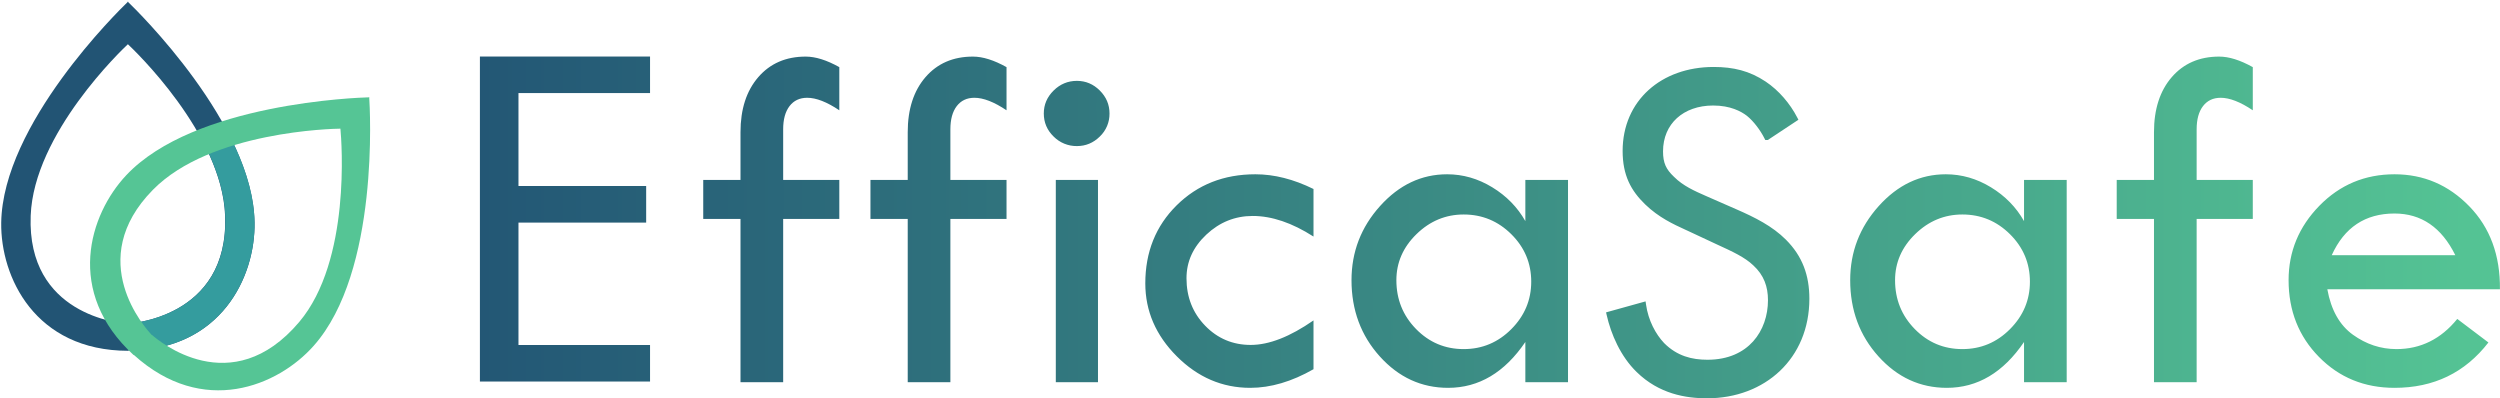 <svg width="3584" height="571" viewBox="0 0 3584 571" fill="none" xmlns="http://www.w3.org/2000/svg">
<g clip-path="url(#clip0_2179_8627)">
<path fill-rule="evenodd" clip-rule="evenodd" d="M182.968 2.947C170.418 15.019 3.654 178.05 1.74 319.472C0.746 396.92 49.968 502.666 183.714 502.914V502.662C317.145 501.778 366.183 396.528 364.942 319.224C363.028 178.041 196.264 15.018 183.714 2.947V2.234C183.714 2.234 183.588 2.354 183.341 2.589C183.095 2.354 182.968 2.234 182.968 2.234V2.947ZM182.968 464.146V463.942C182.968 463.942 328.398 457.488 322.68 309.046C318.343 191.379 191.129 70.68 183.341 63.397C175.553 70.68 48.34 191.387 44.002 309.294C38.524 451.51 171.779 463.399 182.968 464.146Z" fill="#225474"/>
<path d="M322.68 181.953C321.686 180.215 321.686 176.492 319.946 176.74C301.798 179.222 283.402 188.159 283.402 188.159L283.153 188.655C284.396 190.889 285.888 193.62 287.379 196.102C306.77 231.351 321.437 270.323 322.929 309.047C327.404 424.474 240.394 454.013 201.364 461.46L188.935 502.666C197.138 502.666 199.127 502.17 206.834 501.425C322.68 489.51 365.936 391.956 364.942 319.224C364.445 273.798 346.794 226.138 322.68 181.953Z" fill="#349C9E"/>
<path fill-rule="evenodd" clip-rule="evenodd" d="M528.797 139.522L529.265 139.009C529.265 139.009 529.278 139.178 529.3 139.51C529.442 139.506 529.514 139.505 529.514 139.505L529.315 139.723C530.289 154.332 544.353 389.194 449.714 495.715C398.546 553.505 291.04 598.408 191.918 508.848L191.669 509.12C92.976 418.764 128.028 307.557 180.979 251.209C278.508 147.573 514.131 139.901 528.797 139.522ZM488.022 184.44C477.727 184.568 302.017 187.984 219.264 272.06C119.934 372.899 208.915 470.804 217.171 479.888C217.33 480.063 217.459 480.205 217.556 480.313L217.772 480.077C226.722 488.02 331.63 576.887 429.08 461.46C503.24 373.48 489.689 202.49 488.065 184.901L482.778 190.641L488.062 184.859C488.048 184.708 488.034 184.568 488.022 184.44Z" fill="#55C595"/>
<path fill-rule="evenodd" clip-rule="evenodd" d="M931.906 81H688V547H931.906V494.545H743.284V319.115H926.343V266.66H743.284V133.455H931.906V81ZM1155.08 81.13C1126.73 81.13 1104.06 90.953 1087.07 110.6C1070.08 130.247 1061.59 156.557 1061.58 189.53V257.93H1008.16V313.82H1061.58V547.92H1122.75V313.82H1203.24V257.93H1122.75V185.39C1122.75 171.14 1125.79 160.043 1131.88 152.1C1137.98 144.157 1146.41 140.183 1157.19 140.18C1170.08 140.18 1185.42 146.157 1203.24 158.11V96.24C1185.19 86.173 1169.14 81.136 1155.08 81.13ZM1394.81 81.13C1366.45 81.13 1343.78 90.953 1326.79 110.6C1309.8 130.247 1301.31 156.557 1301.31 189.53V257.93H1247.88V313.82H1301.31V547.92H1362.47V313.82H1442.96V257.93H1362.47V185.39C1362.47 171.14 1365.51 160.043 1371.61 152.1C1377.7 144.157 1386.13 140.183 1396.91 140.18C1409.8 140.18 1425.15 146.157 1442.96 158.11V96.24C1424.91 86.173 1408.86 81.136 1394.81 81.13ZM1510.45 195.72C1514.81 200.126 1520.02 203.61 1525.75 205.964C1531.49 208.318 1537.64 209.493 1543.84 209.42C1556.5 209.42 1567.45 204.853 1576.71 195.72C1581.17 191.466 1584.71 186.335 1587.1 180.649C1589.49 174.964 1590.67 168.846 1590.59 162.68C1590.59 150.02 1585.96 139.063 1576.71 129.81C1567.45 120.557 1556.5 115.93 1543.84 115.93C1530.95 115.93 1519.82 120.557 1510.45 129.81C1501.08 139.063 1496.39 150.02 1496.39 162.68C1496.39 175.57 1501.07 186.583 1510.45 195.72ZM1513.61 547.92H1574.07V257.93H1513.61V547.92ZM1793.06 494.49C1767.28 494.49 1745.48 485.293 1727.68 466.9C1709.87 448.507 1700.96 425.833 1700.96 398.88C1700.96 374.98 1710.45 354.123 1729.44 336.31C1748.42 318.51 1770.56 309.607 1795.87 309.6C1823.29 309.6 1852.34 319.443 1883.04 339.13V270.94C1854.45 256.88 1826.68 249.85 1799.74 249.85C1754.51 249.85 1716.89 264.67 1686.9 294.31C1656.91 323.96 1641.91 361.277 1641.91 406.26C1641.91 445.87 1656.96 480.727 1687.08 510.83C1717.19 540.95 1752.28 556.007 1792.35 556C1821.64 556 1851.87 547.097 1883.04 529.29V459.34C1849.3 482.77 1819.3 494.487 1793.06 494.49ZM2186.74 316.98C2175.49 297.07 2159.67 280.903 2139.28 268.48C2118.9 256.06 2097.34 249.85 2074.61 249.85C2037.82 249.85 2005.77 265.023 1978.47 295.37C1951.16 325.717 1937.51 361.156 1937.52 401.69C1937.52 444.58 1951.05 481.02 1978.12 511.01C2005.18 541 2037.81 555.997 2076.01 556C2120.07 556 2156.98 534.09 2186.74 490.27V547.92H2247.9V257.93H2186.74V316.98ZM2166.65 471.82C2147.63 490.92 2124.85 500.466 2098.33 500.46C2071.57 500.46 2048.8 490.853 2030.02 471.64C2011.24 452.427 2001.85 429.11 2001.85 401.69C2001.85 376.39 2011.47 354.363 2030.72 335.61C2049.97 316.87 2072.5 307.497 2098.33 307.49C2124.86 307.49 2147.63 316.923 2166.65 335.79C2185.66 354.657 2195.17 377.327 2195.17 403.8C2195.17 430.05 2185.66 452.723 2166.65 471.82ZM2901.65 316.98C2890.4 297.07 2874.58 280.903 2854.2 268.48C2833.81 256.057 2812.25 249.847 2789.52 249.85C2752.73 249.85 2720.68 265.023 2693.39 295.37C2666.09 325.717 2652.44 361.156 2652.44 401.69C2652.44 444.58 2665.97 481.02 2693.04 511.01C2720.1 541 2752.73 555.997 2790.93 556C2834.98 556 2871.88 534.09 2901.65 490.27V547.92H2962.81V257.93H2901.65V316.98ZM2881.56 471.82C2862.55 490.92 2839.78 500.466 2813.25 500.46C2786.49 500.46 2763.71 490.853 2744.93 471.64C2726.14 452.427 2716.75 429.11 2716.76 401.69C2716.76 376.39 2726.38 354.363 2745.64 335.61C2764.89 316.87 2787.42 307.497 2813.25 307.49C2839.78 307.49 2862.55 316.923 2881.56 335.79C2900.57 354.657 2910.08 377.327 2910.09 403.8C2910.09 430.05 2900.58 452.723 2881.56 471.82ZM3181.45 81.13C3153.09 81.13 3130.41 90.953 3113.43 110.6C3096.44 130.247 3087.95 156.557 3087.95 189.53V257.93H3034.52V313.82H3087.95V547.92H3149.11V313.82H3229.6V257.93H3149.11V185.39C3149.11 171.14 3152.15 160.043 3158.25 152.1C3164.34 144.157 3172.77 140.183 3183.55 140.18C3196.44 140.18 3211.79 146.157 3229.6 158.11V96.24C3211.55 86.173 3195.5 81.136 3181.45 81.13ZM3539.97 295.72C3510.21 265.14 3474.47 249.85 3432.77 249.85C3390.35 249.85 3354.43 264.903 3325.03 295.01C3295.62 325.13 3280.91 360.69 3280.92 401.69C3280.92 445.52 3295.44 482.193 3324.5 511.71C3353.56 541.243 3389.65 556.007 3432.77 556C3489.01 556 3533.88 534.323 3567.39 490.97L3522.75 457.23C3499.32 486.05 3470.26 500.46 3435.58 500.46C3413.08 500.46 3392.28 493.607 3373.19 479.9C3354.09 466.193 3341.85 444.46 3336.46 414.7H3583.91C3584.38 365.96 3569.73 326.3 3539.97 295.72ZM3432.77 306.09C3471.2 306.09 3500.25 326.007 3519.94 365.84H3342.78C3360.82 326.01 3390.81 306.093 3432.77 306.09ZM2530.68 200.679L2529.59 198.495C2523.72 186.707 2513.9 173.675 2504.31 165.993C2496.11 159.685 2480.7 151.268 2455.98 151.268C2434.47 151.268 2416.52 157.949 2403.99 169.367C2391.5 180.754 2384.12 197.099 2384.12 217.045C2384.12 225.483 2385.26 231.846 2387.68 237.382C2390.11 242.921 2393.96 247.923 2399.82 253.456L2399.86 253.496L2399.9 253.536C2412.83 266.467 2429.06 273.665 2446.06 281.127L2446.06 281.128L2489.36 300.095L2489.37 300.095C2515.78 311.624 2540.77 324.067 2560.26 343.563C2584.1 367.415 2593.91 394.849 2593.91 428.269C2593.91 513.888 2530.37 571 2447.19 571C2416.89 571 2378.5 564.809 2346.31 533.318C2323.27 510.971 2309.47 479.014 2303.29 451.467L2302.46 447.809L2359.1 432.064L2359.73 436.511C2362.98 459.374 2373.44 478.916 2385.72 491.873C2404.37 510.51 2425.54 515.732 2447.84 515.732C2477.62 515.732 2499.18 505.127 2513.34 489.365C2527.55 473.532 2534.57 452.186 2534.57 430.336C2534.57 410.951 2528.83 394.479 2513.52 380.424L2513.5 380.401L2513.47 380.378C2501.2 368.725 2484.27 360.883 2460.42 349.975L2460.41 349.968L2419.81 331L2419.8 330.995C2418.62 330.451 2417.42 329.898 2416.19 329.336C2399.24 321.577 2377.97 311.837 2358.52 293.002C2348.47 283.276 2340.34 272.897 2334.75 260.479C2329.16 248.051 2326.2 233.785 2326.2 216.397C2326.2 180.471 2340 150.281 2363.35 129.105C2386.67 107.958 2419.29 96 2456.67 96C2485.04 96 2508.16 101.579 2531.26 116.969L2531.26 116.971C2550.14 129.582 2566.13 148.394 2576.57 168.536L2578.2 171.683L2534.35 200.679H2530.68Z" fill="url(#paint0_linear_2179_8627)"/>
</g>
<defs>
<linearGradient id="paint0_linear_2179_8627" x1="688" y1="326" x2="3537.58" y2="326" gradientUnits="userSpaceOnUse">
<stop stop-color="#235775"/>
<stop offset="1" stop-color="#54C394"/>
</linearGradient>
<clipPath id="clip0_2179_8627">
<rect width="3584" height="571" fill="white"/>
</clipPath>
</defs>
</svg>
